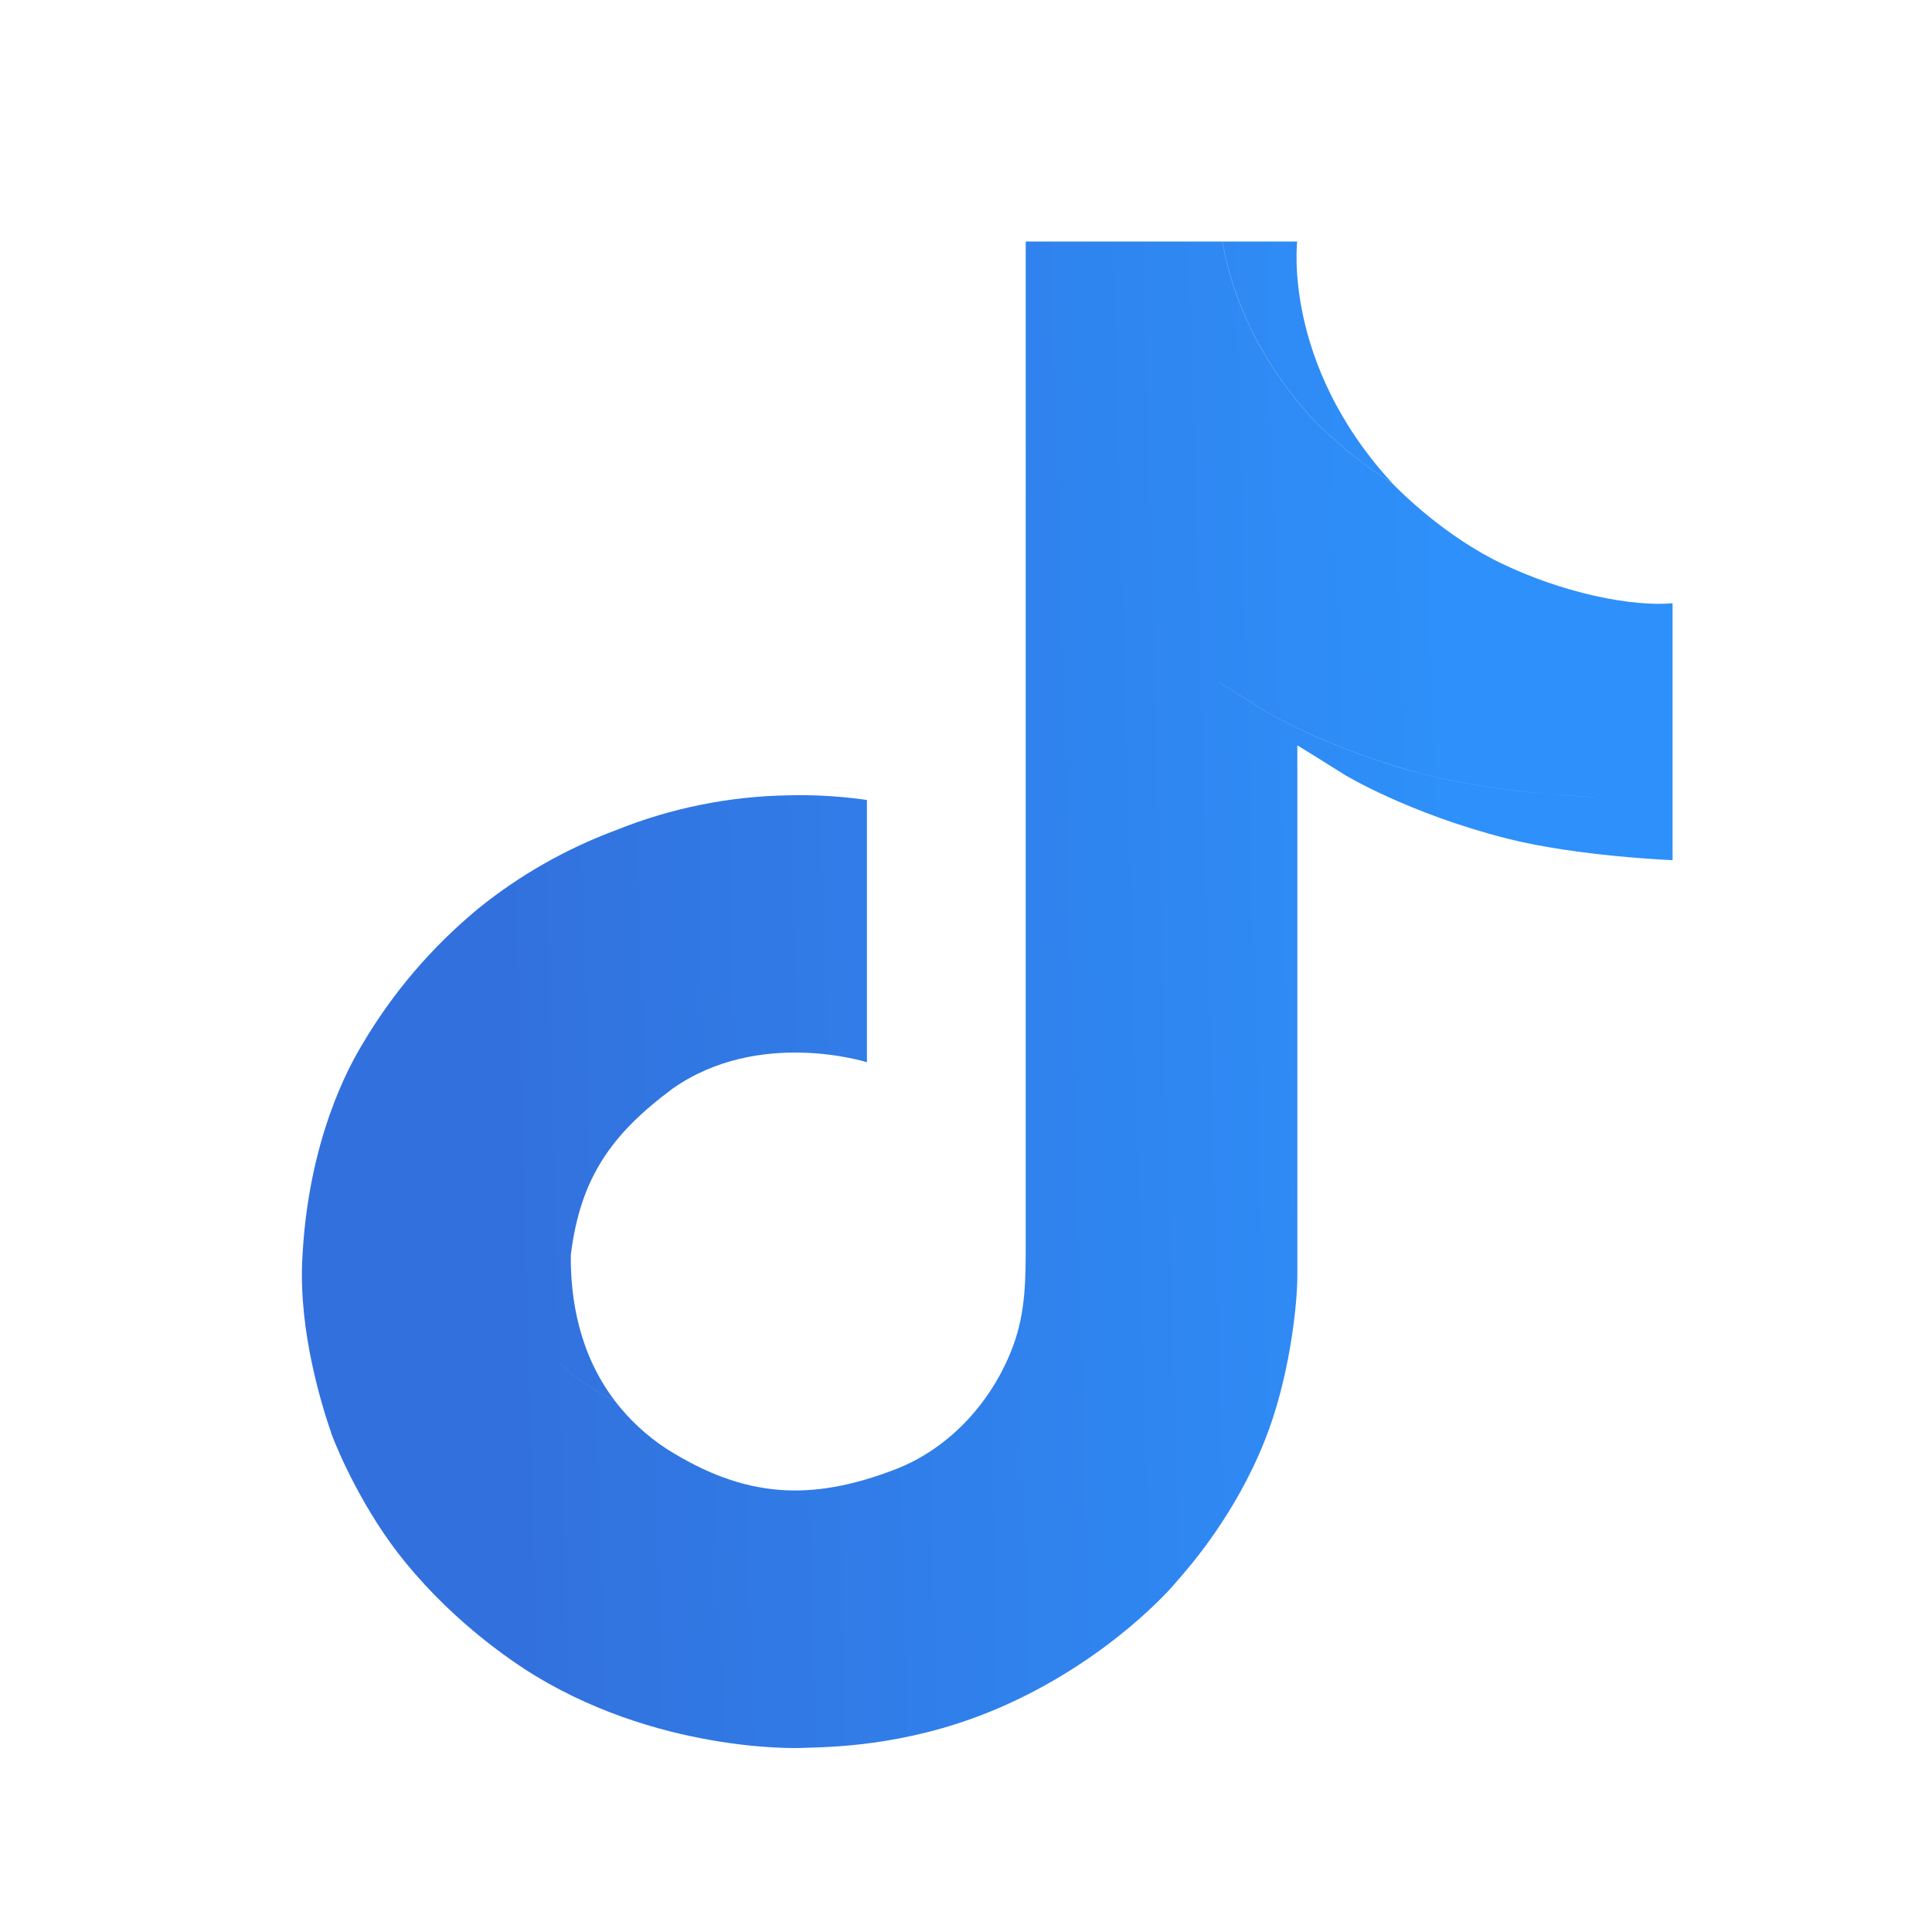 <svg width="32" height="32" viewBox="0 0 32 32" fill="none" xmlns="http://www.w3.org/2000/svg">
<path fill-rule="evenodd" clip-rule="evenodd" d="M26.404 9.867V9.867C25.875 9.746 25.363 9.568 24.877 9.336C23.936 8.886 23.204 8.153 23.06 8.005C22.576 7.7 22.131 7.34 21.736 6.933C20.752 5.854 20.379 4.765 20.245 4H16.989V20.569V20.592C16.989 21.166 16.989 21.722 16.787 22.274C16.462 23.17 15.76 23.979 14.827 24.338C13.428 24.875 12.334 24.817 11.029 23.99C10.705 23.776 10.421 23.511 10.188 23.208C10.037 23.131 9.884 23.043 9.729 22.945C9.354 22.693 9.065 22.405 8.844 22.102C9.065 22.405 9.354 22.692 9.729 22.944C9.885 23.043 10.038 23.13 10.188 23.207C9.581 22.413 9.449 21.495 9.454 20.792C9.61 19.498 10.142 18.773 11.141 18.031C12.572 17.025 14.359 17.594 14.359 17.594V13.25C13.929 13.188 13.494 13.162 13.06 13.173C12.082 13.189 11.117 13.383 10.216 13.745C9.383 14.054 8.609 14.493 7.925 15.046C7.151 15.685 6.499 16.449 5.998 17.303C5.808 17.616 5.092 18.866 5.005 20.902C4.955 22.056 5.317 23.247 5.489 23.743C5.488 23.745 5.488 23.746 5.489 23.747C5.595 24.033 6.021 25.033 6.715 25.879C6.916 26.125 7.133 26.36 7.362 26.582L7.364 26.584C7.765 26.972 8.203 27.324 8.673 27.635C10.847 29.048 13.263 28.952 13.263 28.952C13.298 28.951 13.339 28.95 13.387 28.948C13.914 28.932 15.211 28.893 16.671 28.234C18.437 27.437 19.438 26.254 19.438 26.254C19.451 26.239 19.468 26.219 19.489 26.195C19.724 25.927 20.457 25.089 20.946 23.866C21.355 22.847 21.488 21.625 21.488 21.135V12.346C21.547 12.378 22.272 12.833 22.272 12.833C22.272 12.833 23.321 13.471 24.954 13.887C26.123 14.185 27.703 14.247 27.703 14.247V9.991C27.405 10.021 26.944 9.988 26.404 9.867ZM26.403 13.201C26.37 13.2 24.812 13.136 23.655 12.841C22.022 12.425 20.972 11.787 20.972 11.787C20.972 11.787 20.248 11.332 20.189 11.3V11.301C20.251 11.336 20.971 11.788 20.971 11.788C20.971 11.788 22.021 12.427 23.654 12.842C24.824 13.14 26.403 13.202 26.403 13.202V13.201ZM20.247 4C20.382 4.765 20.754 5.854 21.739 6.933C22.134 7.34 22.578 7.7 23.063 8.005L23.038 7.978C21.239 6.006 21.486 4 21.486 4H20.247Z" fill="url(#paint0_linear_409_4473)"/>
<defs>
<linearGradient id="paint0_linear_409_4473" x1="24.294" y1="23.282" x2="8.537" y2="23.713" gradientUnits="userSpaceOnUse">
<stop stop-color="#2E90FA"/>
<stop offset="1" stop-color="#3271DD"/>
</linearGradient>
</defs>
</svg>
